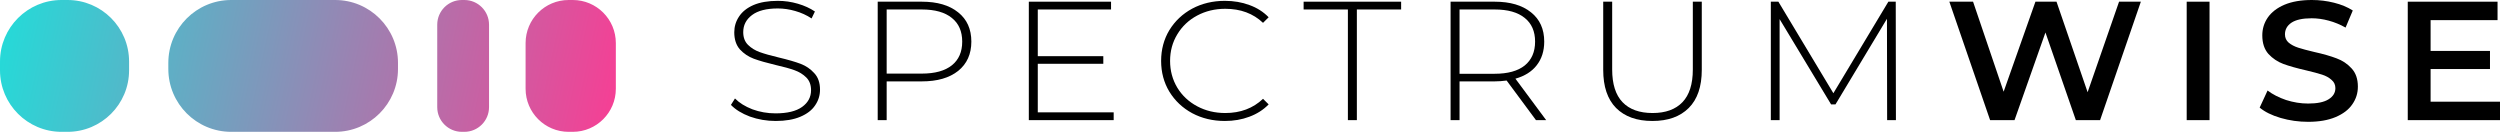 <svg xmlns="http://www.w3.org/2000/svg" width="472" height="25" fill="none" viewBox="0 0 472 25"><path fill="url(#paint0_linear_342_291)" fill-rule="evenodd" d="M11.62 0H12.75C19.168 0 24.37 5.202 24.37 11.62V13.27C24.37 19.688 19.168 24.89 12.75 24.89H11.62C5.202 24.89 0 19.688 0 13.27V11.62C0 5.202 5.202 0 11.62 0ZM43.65 0H63.27C69.826 0 75.14 5.314 75.14 11.87V13.02C75.14 19.576 69.826 24.89 63.27 24.89H43.65C37.095 24.89 31.78 19.576 31.78 13.02V11.87C31.78 5.314 37.095 0 43.65 0ZM87.67 0H87.21C84.636 0 82.55 2.086 82.55 4.66V20.23C82.55 22.804 84.636 24.89 87.21 24.89H87.67C90.243 24.89 92.33 22.804 92.33 20.23V4.66C92.33 2.086 90.243 0 87.67 0ZM107.36 0H108.14C112.631 0 116.27 3.64 116.27 8.13V16.76C116.27 21.25 112.631 24.89 108.14 24.89H107.36C102.87 24.89 99.231 21.25 99.231 16.76V8.13C99.231 3.64 102.87 0 107.36 0Z" clip-rule="evenodd"/><path fill="#000" d="M146.459 22.84C144.756 22.84 143.131 22.563 141.583 22.01C140.057 21.435 138.862 20.7 138 19.806L138.763 18.592C139.581 19.422 140.676 20.104 142.047 20.636C143.44 21.147 144.9 21.403 146.426 21.403C148.637 21.403 150.307 20.998 151.434 20.189C152.562 19.38 153.126 18.326 153.126 17.026C153.126 16.026 152.828 15.227 152.231 14.631C151.633 14.034 150.893 13.576 150.008 13.257C149.123 12.938 147.929 12.607 146.426 12.267C144.723 11.862 143.352 11.468 142.312 11.085C141.295 10.701 140.422 10.116 139.692 9.328C138.984 8.519 138.63 7.443 138.63 6.101C138.63 5.015 138.929 4.025 139.526 3.131C140.123 2.215 141.03 1.491 142.246 0.958C143.484 0.426 145.021 0.16 146.857 0.16C148.139 0.16 149.4 0.341 150.638 0.703C151.877 1.065 152.949 1.555 153.856 2.172L153.226 3.482C152.297 2.864 151.269 2.396 150.141 2.076C149.035 1.757 147.94 1.597 146.857 1.597C144.712 1.597 143.086 2.013 141.981 2.843C140.875 3.674 140.322 4.749 140.322 6.069C140.322 7.07 140.621 7.869 141.218 8.465C141.815 9.062 142.556 9.519 143.44 9.839C144.325 10.158 145.53 10.499 147.056 10.861C148.759 11.266 150.119 11.66 151.136 12.043C152.153 12.426 153.016 13.012 153.723 13.8C154.453 14.567 154.818 15.61 154.818 16.931C154.818 18.017 154.508 19.007 153.889 19.901C153.292 20.796 152.363 21.509 151.103 22.042C149.842 22.574 148.294 22.84 146.459 22.84Z"/><path fill="#000" d="M174.037 0.319C176.956 0.319 179.245 0.99 180.903 2.332C182.562 3.652 183.391 5.494 183.391 7.858C183.391 10.201 182.562 12.043 180.903 13.385C179.245 14.705 176.956 15.365 174.037 15.365H167.402V22.681H165.711V0.319H174.037ZM174.037 13.896C176.513 13.896 178.404 13.374 179.709 12.331C181.014 11.287 181.666 9.796 181.666 7.858C181.666 5.92 181.014 4.43 179.709 3.386C178.404 2.321 176.513 1.789 174.037 1.789H167.402V13.896H174.037Z"/><path fill="#000" d="M210.262 21.211V22.681H194.241V0.319H209.765V1.789H195.932V10.606H208.305V12.043H195.932V21.211H210.262Z"/><path fill="#000" d="M231.261 22.84C228.984 22.84 226.927 22.351 225.091 21.371C223.278 20.391 221.841 19.039 220.779 17.314C219.74 15.589 219.22 13.651 219.22 11.5C219.22 9.349 219.74 7.411 220.779 5.686C221.841 3.961 223.278 2.609 225.091 1.629C226.927 0.65 228.984 0.16 231.261 0.16C232.942 0.16 234.49 0.426 235.905 0.958C237.321 1.469 238.526 2.236 239.521 3.258L238.459 4.312C236.602 2.545 234.225 1.661 231.328 1.661C229.382 1.661 227.612 2.087 226.02 2.939C224.428 3.791 223.179 4.973 222.272 6.485C221.365 7.975 220.912 9.647 220.912 11.5C220.912 13.353 221.365 15.035 222.272 16.547C223.179 18.038 224.428 19.209 226.02 20.061C227.612 20.913 229.382 21.339 231.328 21.339C234.202 21.339 236.58 20.444 238.459 18.656L239.521 19.71C238.526 20.732 237.31 21.509 235.872 22.042C234.457 22.574 232.92 22.84 231.261 22.84Z"/><path fill="#000" d="M254.482 1.789H246.123V0.319H264.533V1.789H256.174V22.681H254.482V1.789Z"/><path fill="#000" d="M289.992 22.681L284.452 15.206C283.634 15.312 282.882 15.365 282.196 15.365H275.562V22.681H273.87V0.319H282.196C285.115 0.319 287.404 0.99 289.063 2.332C290.721 3.652 291.551 5.494 291.551 7.858C291.551 9.626 291.075 11.117 290.124 12.331C289.195 13.523 287.858 14.364 286.111 14.854L291.916 22.681H289.992ZM282.196 13.928C284.673 13.928 286.564 13.406 287.869 12.363C289.173 11.298 289.826 9.796 289.826 7.858C289.826 5.92 289.173 4.43 287.869 3.386C286.564 2.321 284.673 1.789 282.196 1.789H275.562V13.928H282.196Z"/><path fill="#000" d="M311.975 22.84C309.034 22.84 306.745 22.02 305.109 20.381C303.494 18.741 302.687 16.345 302.687 13.193V0.319H304.379V13.129C304.379 15.876 305.031 17.931 306.336 19.294C307.641 20.657 309.532 21.339 312.008 21.339C314.463 21.339 316.343 20.657 317.648 19.294C318.952 17.931 319.605 15.876 319.605 13.129V0.319H321.296V13.193C321.296 16.345 320.478 18.741 318.842 20.381C317.205 22.02 314.916 22.84 311.975 22.84Z"/><path fill="#000" d="M356.291 22.681L356.258 3.546L346.539 19.71H345.71L335.99 3.61V22.681H334.332V0.319H335.758L346.141 17.601L356.523 0.319H357.917L357.95 22.681H356.291Z"/><path fill="#000" d="M404.193 0.319L396.497 22.681H391.919L386.181 6.133L380.342 22.681H375.732L368.036 0.319H372.514L378.286 17.314L384.29 0.319H388.27L394.142 17.41L400.079 0.319H404.193Z"/><path fill="#000" d="M412.847 0.319H417.16V22.681H412.847V0.319Z"/><path fill="#000" d="M435.78 23C433.989 23 432.253 22.755 430.572 22.265C428.913 21.776 427.598 21.126 426.625 20.317L428.117 17.09C429.068 17.814 430.229 18.411 431.6 18.879C432.993 19.326 434.387 19.55 435.78 19.55C437.505 19.55 438.787 19.284 439.628 18.751C440.49 18.219 440.921 17.516 440.921 16.643C440.921 16.004 440.678 15.482 440.192 15.078C439.727 14.652 439.13 14.322 438.4 14.088C437.671 13.853 436.676 13.587 435.415 13.289C433.646 12.884 432.208 12.48 431.103 12.075C430.019 11.67 429.079 11.042 428.283 10.19C427.509 9.317 427.122 8.146 427.122 6.676C427.122 5.441 427.465 4.323 428.15 3.322C428.858 2.3 429.909 1.491 431.302 0.894C432.717 0.298 434.442 0 436.477 0C437.892 0 439.285 0.17 440.656 0.511C442.027 0.852 443.21 1.342 444.205 1.981L442.845 5.207C441.828 4.632 440.767 4.195 439.661 3.897C438.555 3.599 437.483 3.45 436.443 3.45C434.741 3.45 433.469 3.727 432.629 4.281C431.81 4.834 431.401 5.569 431.401 6.485C431.401 7.124 431.633 7.645 432.098 8.05C432.584 8.455 433.193 8.774 433.922 9.008C434.652 9.243 435.647 9.509 436.908 9.807C438.633 10.19 440.048 10.595 441.154 11.021C442.259 11.425 443.199 12.054 443.973 12.906C444.769 13.757 445.167 14.907 445.167 16.356C445.167 17.591 444.814 18.709 444.106 19.71C443.42 20.711 442.37 21.509 440.955 22.106C439.539 22.702 437.814 23 435.78 23Z"/><path fill="#000" d="M472 19.199V22.681H454.585V0.319H471.536V3.801H458.897V9.615H470.109V13.033H458.897V19.199H472Z"/><defs><linearGradient id="paint0_linear_342_291" x1="0" x2="116" y1="0" y2="25" gradientUnits="userSpaceOnUse"><stop stop-color="#22DCD9"/><stop offset="1" stop-color="#F73E94"/></linearGradient></defs></svg>
